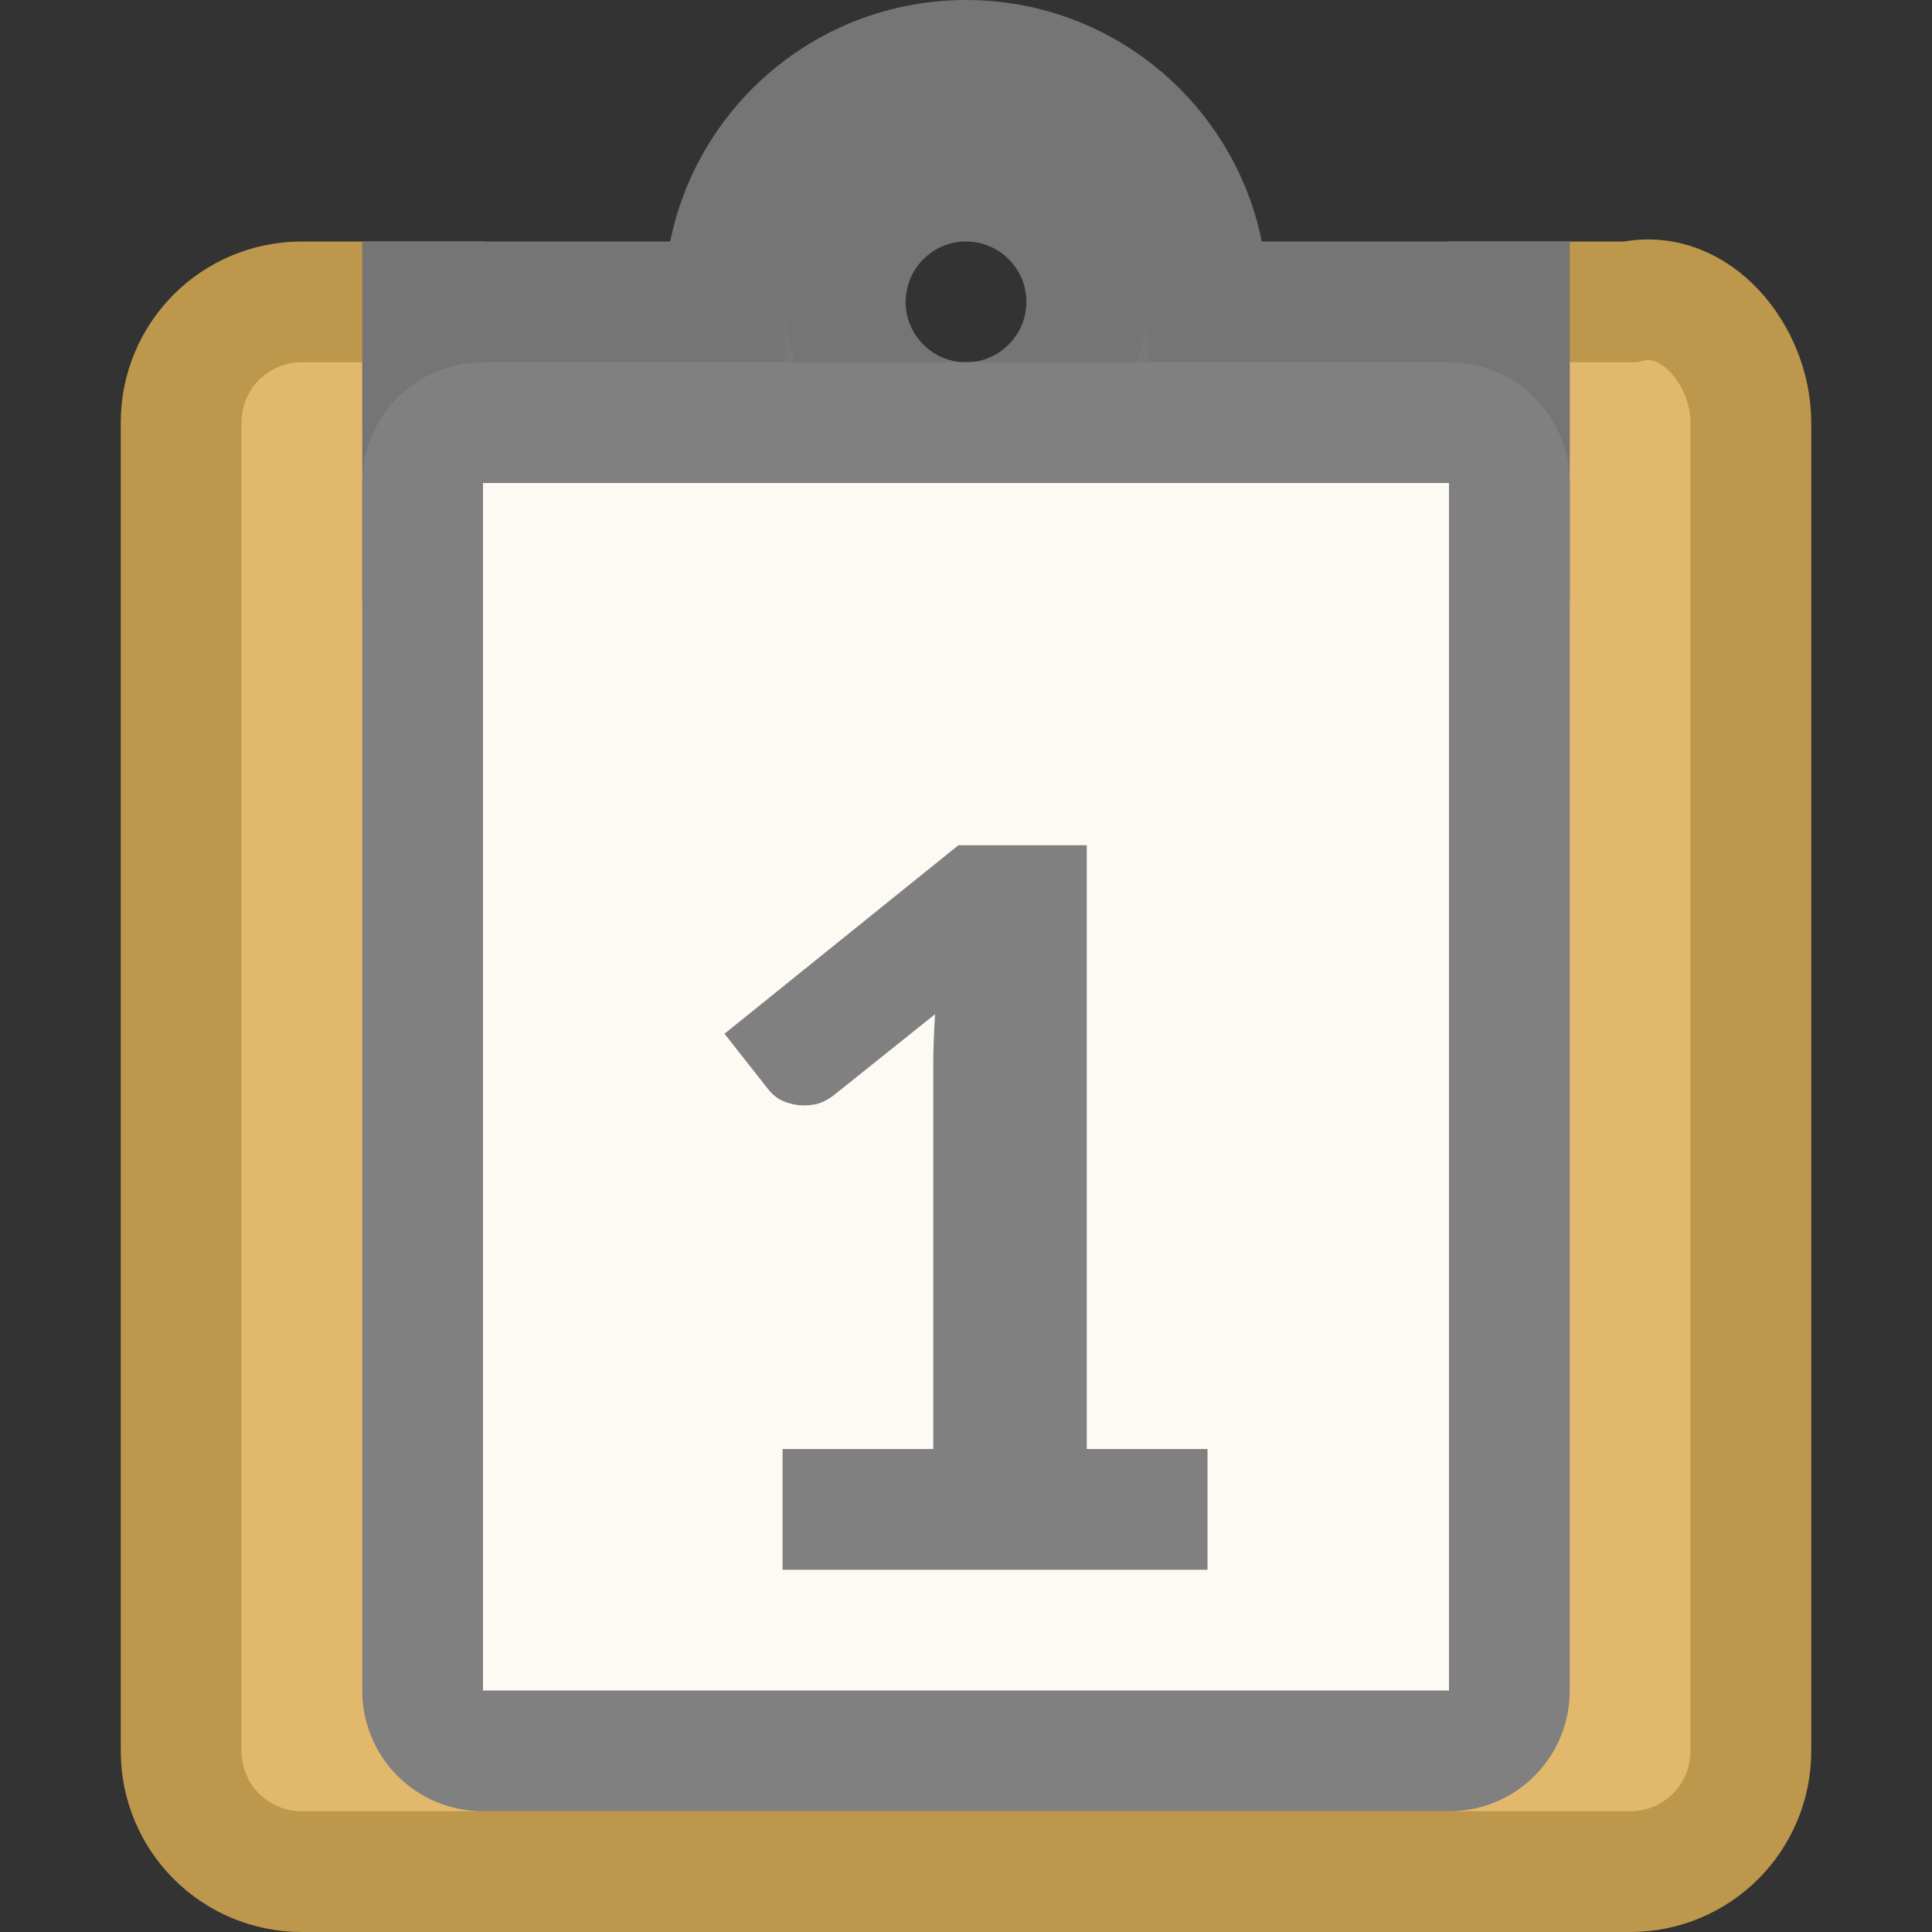 <?xml version="1.0" encoding="UTF-8" standalone="no"?>
<svg
   xmlns:dc="http://purl.org/dc/elements/1.1/"
   xmlns:cc="http://creativecommons.org/ns#"
   xmlns:rdf="http://www.w3.org/1999/02/22-rdf-syntax-ns#"
   xmlns:svg="http://www.w3.org/2000/svg"
   xmlns="http://www.w3.org/2000/svg"
   xmlns:sodipodi="http://sodipodi.sourceforge.net/DTD/sodipodi-0.dtd"
   xmlns:inkscape="http://www.inkscape.org/namespaces/inkscape"
   viewBox="0 0 16 16"
   version="1.1"
   id="svg6"
   sodipodi:docname="sc_pasteonlyvalue.svg"
   inkscape:version="0.92.3 (unknown)"
   inkscape:export-filename="/home/rizmut/Dokumen/Rizmut/Github/libreoffice-style-colibrex/images_colibrex/cmd/sc_pasteonlyvalue.png"
   inkscape:export-xdpi="96"
   inkscape:export-ydpi="96"><rect x="0" y="0" width="16" height="16" fill="#333333" stroke="none"/>
<defs
   id="defs10" />
<sodipodi:namedview
   pagecolor="#ffffff"
   bordercolor="#666666"
   borderopacity="1"
   objecttolerance="10"
   gridtolerance="10"
   guidetolerance="10"
   inkscape:pageopacity="0"
   inkscape:pageshadow="2"
   inkscape:window-width="1366"
   inkscape:window-height="706"
   id="namedview8"
   showgrid="true"
   inkscape:snap-smooth-nodes="true"
   inkscape:zoom="20.85965"
   inkscape:cx="9.2298722"
   inkscape:cy="6.0221769"
   inkscape:window-x="0"
   inkscape:window-y="0"
   inkscape:window-maximized="1"
   inkscape:current-layer="g896">
  <inkscape:grid
     type="xygrid"
     id="grid822"
     spacingx="0.5"
     spacingy="0.5"
     empspacing="2" />
</sodipodi:namedview>




     /&amp;gt;
 <path
   d="m 2.5,2.5 c -0.554,0 -1,0.446 -1,1 v 11 c 0,0.554 0.446,1 1,1 h 11 c 0.554,0 1,-0.446 1,-1 v -11 c 0,-0.554 -0.46,-1.125 -1,-1 h -1 v 1 c 0,0.554 -0.446,1 -1,1 h -7 c -0.554,0 -0.994,-0.446 -1,-1 v -1 z"
   id="path2"
   style="fill:#e2b96c;stroke:#bc974c;stroke-opacity:1;fill-opacity:1"
   inkscape:connector-curvature="0"
   sodipodi:nodetypes="sssssssscsssscs" />
<path
   d="m 8,0.5 c -1.105,0 -2,0.895 -2,2 H 3.5 v 2 H 8 12.5 v -2 H 10 c 0,-1.105 -0.895,-2 -2,-2 z m 0,1 c 0.552,0 1,0.448 1,1 0,0.552 -0.448,1 -1,1 -0.552,0 -1,-0.448 -1,-1 2.944e-4,-0.033 0.002,-0.067 0.006,-0.1 C 7.057,1.89 7.487,1.5 8,1.5 Z"
   id="path4"
   style="fill:#797979;fill-opacity:1;stroke:#757575;stroke-opacity:1"
   inkscape:connector-curvature="0"
   sodipodi:nodetypes="scccccccscssccc" />
<g
   transform="translate(-8,-1)"
   id="g10">
  <g
     id="g896">
    <path
       style="opacity:1;fill:#808080;fill-opacity:1;stroke:none;stroke-width:2;stroke-linecap:round;stroke-linejoin:round;stroke-miterlimit:4;stroke-dasharray:none;stroke-opacity:1"
       d="M 4,3 C 3.446,3 3,3.446 3,4 v 10 c 0,0.554 0.446,1 1,1 h 8 c 0.554,0 1,-0.446 1,-1 V 4 C 13,3.446 12.554,3 12,3 Z"
       transform="translate(8,1)"
       id="rect816"
       inkscape:connector-curvature="0" />
    <path
       stroke-miterlimit="4"
       id="rect818"
       d="m 12,5 v 10 h 8 V 5 Z"
       inkscape:connector-curvature="0"
       style="opacity:1;fill:#fdf9f3;fill-opacity:1;stroke:none;stroke-width:2;stroke-linecap:round;stroke-linejoin:round;stroke-miterlimit:4;stroke-dasharray:none;stroke-opacity:1" />
    <path
       style="fill:#808080;fill-opacity:1"
       inkscape:connector-curvature="0"
       d="m 14.481,13 h 1.248 V 9.832 c 0,-0.138 0.005,-0.283 0.015,-0.433 l -0.84,0.672 c -0.055,0.042 -0.11,0.068 -0.165,0.077 -0.055,0.009 -0.107,0.009 -0.155,0 -0.049,-0.009 -0.092,-0.024 -0.131,-0.045 -0.036,-0.024 -0.063,-0.048 -0.083,-0.072 L 14,9.561 15.937,8 H 17 V 13 h 1 v 1 h -3.519 z"
       id="path16" />
  </g>
</g>
</svg>
